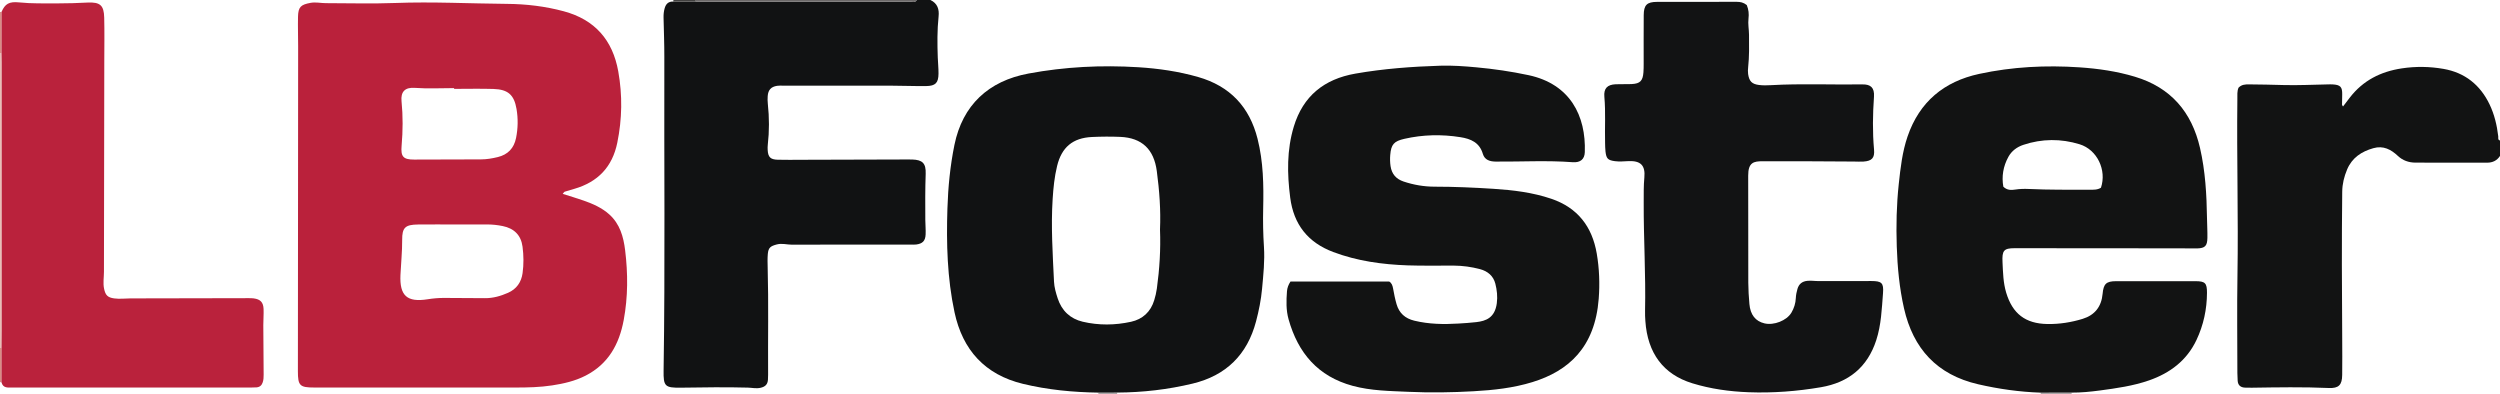 <?xml version="1.0" encoding="iso-8859-1"?>
<!-- Generator: Adobe Illustrator 27.0.0, SVG Export Plug-In . SVG Version: 6.00 Build 0)  -->
<svg version="1.1" id="Layer_1" xmlns="http://www.w3.org/2000/svg" xmlns:xlink="http://www.w3.org/1999/xlink" x="0px" y="0px"
	 viewBox="0 0 1459 230" style="enable-background:new 0 0 1459 230;" xml:space="preserve">
<g>
	<path style="fill:#111213;" d="M543,0c4.116,1.964,5.207,5.384,4.757,9.638c-0.84,7.95-0.757,15.925-0.477,23.899
		c0.111,3.151,0.459,6.299,0.432,9.447c-0.046,5.396-1.752,7.176-7.229,7.246c-6.491,0.082-12.987-0.207-19.48-0.218
		c-21.329-0.037-42.659-0.023-63.988-0.024c-1.165,0-2.351-0.087-3.492,0.094c-3.566,0.565-5.216,2.366-5.496,6.017
		c-0.114,1.488-0.085,3.008,0.076,4.492c0.865,7.964,0.89,15.92-0.021,23.881c-0.113,0.989-0.12,2-0.069,2.995
		c0.215,4.203,1.57,5.633,5.856,5.753c4.662,0.13,9.331,0.045,13.997,0.032c19.826-0.053,39.652-0.115,59.479-0.173
		c1.666-0.005,3.334-0.046,4.999,0.008c6.01,0.195,8.096,2.194,7.883,8.308c-0.312,8.994-0.281,17.985-0.217,26.978
		c0.02,2.828,0.31,5.662,0.18,8.48c-0.173,3.753-1.785,5.366-5.485,5.838c-1.149,0.147-2.33,0.053-3.496,0.054
		c-22.996,0.002-45.992-0.039-68.987,0.052c-2.967,0.012-5.859-0.957-8.912-0.137c-3.641,0.978-4.882,1.847-5.215,5.532
		c-0.238,2.646-0.154,5.329-0.081,7.993c0.573,20.822,0.11,41.647,0.256,62.47c0.007,0.997-0.023,1.997-0.098,2.991
		c-0.199,2.671-1.551,4.036-4.277,4.666c-2.56,0.591-4.968-0.028-7.422-0.097c-12.987-0.365-25.967-0.15-38.952,0.033
		c-9.485,0.133-10.388-0.736-10.244-10.088c0.937-60.973,0.247-121.949,0.428-182.924c0.023-7.65-0.284-15.301-0.453-22.951
		c-0.041-1.843,0.127-3.635,0.635-5.428c0.727-2.565,2.191-4.035,4.967-3.934c4.396,0.013,8.792,0.026,13.189,0.038
		c41.651,0.013,83.301,0.035,124.952-0.006C532.325,0.953,534.034,1.818,535,0C537.667,0,540.333,0,543,0z"/>
	<path style="fill:#121313;" d="M1459,91c-1.761,2.727-4.3,3.938-7.509,3.936c-13.991-0.01-27.983,0.053-41.973-0.036
		c-3.743-0.024-7.276-1.243-10.031-3.834c-4.122-3.876-8.588-6.242-14.411-4.587c-6.861,1.95-12.385,5.535-15.282,12.384
		c-1.763,4.168-2.823,8.481-2.873,13.025c-0.316,28.479-0.231,56.959-0.007,85.438c0.057,7.162,0.061,14.326-0.008,21.488
		c-0.056,5.865-2.025,7.881-7.867,7.622c-14.97-0.664-29.937-0.387-44.906-0.167c-1.332,0.02-2.666,0.014-3.996-0.05
		c-2.518-0.121-4.044-1.371-4.231-3.971c-0.107-1.491-0.172-2.989-0.173-4.484c-0.011-18.989-0.265-37.983,0.049-56.967
		c0.568-34.304-0.469-68.603-0.055-102.904c0.028-2.311-0.222-4.659,0.679-6.71c1.813-1.886,3.958-1.955,6.152-1.937
		c6.649,0.053,13.293,0.188,19.94,0.38c8.636,0.249,17.293-0.218,25.941-0.372c0.999-0.018,2.002-0.052,2.998,0.008
		c4.434,0.267,5.553,1.479,5.471,5.861c-0.037,1.995-0.095,3.989-0.101,5.983c-0.001,0.247,0.264,0.495,0.578,1.042
		c1.36-1.783,2.631-3.458,3.913-5.125c7.702-10.021,18.015-15.246,30.395-17.121c8.177-1.238,16.303-1.1,24.332,0.298
		c12.469,2.171,21.424,9.334,26.898,20.747c2.823,5.884,4.292,12.164,5.056,18.623c0.105,0.89-0.395,2.075,1.022,2.428
		C1459,85,1459,88,1459,91z"/>
	<path style="fill:#E7BFB7;" d="M0,203C0,145.667,0,88.333,0,31c0.301-0.008,0.6,0.008,0.899,0.049
		c0.033,1.831,0.094,3.662,0.094,5.493c0.005,51.973,0.006,103.946,0,155.918c0,3.497-0.061,6.994-0.094,10.49
		C0.6,202.992,0.301,203.008,0,203z"/>
	<path style="fill:#6C6969;" d="M535,0c-0.966,1.818-2.675,0.953-4.009,0.954C489.341,0.995,447.69,0.973,406.04,0.96
		C405.981,0.642,405.968,0.322,406,0C449,0,492,0,535,0z"/>
	<path style="fill:#D78E86;" d="M0.899,31.049C0.6,31.008,0.301,30.992,0,31c0-8,0-16,0-24c0.311,0.058,0.615,0.033,0.913-0.074
		C0.908,14.967,0.903,23.008,0.899,31.049z"/>
	<path style="fill:#D78E86;" d="M0,203c0.301,0.008,0.6-0.008,0.899-0.049c-0.01,6.718-0.02,13.436-0.03,20.154
		c-0.29-0.03-0.58-0.065-0.869-0.104C0,216.333,0,209.667,0,203z"/>
	<path style="fill:#AAA7A8;" d="M1191,230c0.005-0.287-0.02-0.571-0.075-0.853c6.046-0.008,12.093-0.016,18.139-0.025
		c-0.098,0.287-0.119,0.58-0.064,0.878C1203,230,1197,230,1191,230z"/>
	<path style="fill:#424140;" d="M406,0c-0.032,0.322-0.019,0.642,0.04,0.96c-4.396-0.013-8.792-0.026-13.189-0.038
		C392.963,0.625,393.013,0.317,393,0C397.333,0,401.667,0,406,0z"/>
	<path style="fill:#AAA7A8;" d="M652.053,229.098c-0.147,0.293-0.164,0.594-0.053,0.902c-3.667,0-7.333,0-11,0
		c0.055-0.298,0.033-0.591-0.064-0.878C644.642,229.114,648.347,229.106,652.053,229.098z"/>
	<path style="fill:#BA213B;" d="M328.393,113.139c4.495,1.436,8.441,2.594,12.314,3.958c5.344,1.883,10.499,4.133,14.816,7.985
		c6.272,5.597,8.34,13.112,9.3,20.951c1.665,13.598,1.696,27.201-0.827,40.752c-2.632,14.133-8.958,25.628-22.247,32.44
		c-6.154,3.154-12.759,4.658-19.509,5.695c-7.095,1.09-14.249,1.246-21.413,1.244c-39.156-0.011-78.312-0.004-117.467-0.007
		c-8.385-0.001-9.512-1.066-9.508-9.473c0.034-63.147,0.1-126.295,0.144-189.442c0.004-5.83-0.208-11.662-0.076-17.488
		c0.129-5.736,1.64-7.027,7.273-8.084c3.056-0.573,5.956,0.167,8.928,0.168c13.496,0.004,27.008,0.42,40.485-0.093
		c21.814-0.831,43.594,0.34,65.387,0.517c11.107,0.09,22.203,1.4,33.03,4.321c18.145,4.894,28.529,16.774,31.799,35.085
		c2.482,13.901,2.27,27.752-0.567,41.624c-2.893,14.146-11.319,22.898-24.998,26.891c-1.909,0.557-3.823,1.098-5.717,1.699
		C329.268,111.968,329.094,112.351,328.393,113.139z M266.006,131c-7.328,0-14.657-0.066-21.984,0.018
		c-7.519,0.086-9.364,1.746-9.314,9.016c0.047,6.835-0.693,13.61-1.001,20.416c-0.548,12.115,3.818,16.119,15.89,14.194
		c3.141-0.501,6.28-0.768,9.437-0.773c7.991-0.012,15.983,0.057,23.974,0.138c4.755,0.048,9.21-1.248,13.478-3.128
		c4.951-2.18,7.767-6.18,8.495-11.493c0.703-5.132,0.647-10.319-0.029-15.443c-0.879-6.669-4.87-10.654-11.552-12.013
		c-3.107-0.632-6.233-0.971-9.411-0.946C277.995,131.033,272,131,266.006,131z M265.01,51.868c0-0.149,0-0.298-0.001-0.447
		c-7.653,0-15.337,0.426-22.948-0.139c-5.757-0.427-8.275,2.325-7.727,7.807c0.86,8.603,0.8,17.274,0.045,25.901
		c-0.558,6.379,0.876,8.146,7.316,8.137c12.988-0.018,25.975-0.11,38.963-0.109c3.363,0,6.645-0.567,9.859-1.353
		c5.861-1.432,9.454-5.13,10.662-11.194c1.121-5.627,1.223-11.255,0.269-16.855c-1.41-8.277-4.978-11.434-13.469-11.699
		C280.331,51.68,272.668,51.868,265.01,51.868z"/>
	<path style="fill:#121313;" d="M1209.064,229.122c-6.046,0.008-12.093,0.016-18.139,0.025c-12.328-0.413-24.462-2.124-36.493-4.897
		c-23.967-5.524-37.923-20.762-43.251-44.297c-2.683-11.849-3.829-23.92-4.229-36.08c-0.4-12.165-0.142-24.293,1.155-36.385
		c1.008-9.406,2.063-18.848,5.149-27.855c6.909-20.162,21.231-32.064,41.817-36.508c19.304-4.167,38.895-5.154,58.552-3.824
		c10.919,0.739,21.767,2.304,32.332,5.482c20.945,6.3,33.128,20.58,37.955,41.5c3.118,13.512,3.891,27.295,4.094,41.118
		c0.056,3.829,0.305,7.659,0.231,11.484c-0.09,4.659-1.408,5.949-5.971,6.092c-2.829,0.088-5.665-0.048-8.498-0.051
		c-32.665-0.031-65.329-0.057-97.994-0.08c-6.423-0.005-7.429,1.417-7.105,8.181c0.288,5.986,0.392,11.928,2.139,17.751
		c3.696,12.315,11.225,18.098,24.041,18.312c7.052,0.118,13.942-0.964,20.633-3.028c7.067-2.181,10.933-7.165,11.598-14.589
		c0.519-5.788,2.108-7.358,7.783-7.376c15.494-0.049,30.988-0.046,46.482-0.002c5.611,0.016,6.665,1.141,6.648,6.779
		c-0.03,9.612-2.029,18.847-6.115,27.51c-5.643,11.965-15.393,19.318-27.682,23.603c-9.312,3.247-19.019,4.592-28.72,5.893
		C1220.042,228.608,1214.569,229.158,1209.064,229.122z M1226.118,109.553c3.444-10.221-2.148-22.193-12.466-25.362
		c-10.861-3.336-21.926-3.294-32.822,0.343c-3.753,1.253-6.828,3.53-8.739,7.008c-3.042,5.537-4.01,11.463-2.944,17.407
		c2.202,2.166,4.641,2.033,6.89,1.689c2.663-0.407,5.31-0.475,7.953-0.352c11.799,0.55,23.603,0.424,35.407,0.446
		C1221.719,110.738,1224.06,110.855,1226.118,109.553z"/>
	<path style="fill:#121313;" d="M753.138,164.294c19.191,0,38.302,0,57.568,0c1.46,0.827,1.975,2.29,2.286,4.019
		c0.556,3.097,1.163,6.203,2.042,9.22c1.517,5.209,4.98,8.317,10.362,9.62c8.52,2.063,17.115,2.201,25.772,1.672
		c3.484-0.213,6.973-0.434,10.438-0.838c5.533-0.646,10.818-2.48,11.936-11.054c0.505-3.878,0.072-7.68-0.86-11.364
		c-1.154-4.563-4.495-7.313-8.949-8.496c-4.986-1.324-10.095-2.026-15.266-2.061c-8.996-0.06-18.001,0.177-26.986-0.141
		c-14.815-0.525-29.393-2.516-43.403-7.789c-14.802-5.571-23.098-16.097-25.114-31.739c-1.799-13.964-2.024-27.866,2.107-41.476
		c5.414-17.837,17.682-27.701,35.955-30.904c16.422-2.878,32.968-4.093,49.572-4.615c6.958-0.219,13.97,0.301,20.916,0.936
		c10.253,0.939,20.433,2.422,30.531,4.577c24.328,5.192,33.593,23.754,32.848,44.948c-0.143,4.057-2.52,6.206-7.097,5.856
		c-14.97-1.144-29.942-0.238-44.911-0.362c-3.497-0.029-6.461-0.994-7.501-4.517c-1.961-6.644-7.031-8.766-13.082-9.729
		c-10.962-1.745-21.865-1.502-32.704,0.962c-6.055,1.376-7.757,3.228-8.26,9.461c-0.173,2.14-0.135,4.302,0.188,6.471
		c0.685,4.609,3.257,7.531,7.579,8.979c5.87,1.966,11.953,3.011,18.105,3.013c11.488,0.005,22.96,0.507,34.405,1.247
		c11.425,0.739,22.829,2.104,33.77,5.828c15.357,5.228,23.799,16.261,26.482,31.975c1.49,8.724,1.82,17.524,1.143,26.35
		c-2.177,28.366-17.558,42.138-38.678,48.646c-11.192,3.449-22.693,4.689-34.338,5.345c-12.645,0.713-25.292,0.91-37.921,0.332
		c-10.925-0.5-21.915-0.584-32.634-3.489c-20.28-5.495-31.916-19.176-37.426-38.827c-1.506-5.371-1.346-10.85-0.937-16.334
		C751.225,167.995,751.915,166.163,753.138,164.294z"/>
	<path style="fill:#111213;" d="M652.053,229.098c-3.706,0.008-7.412,0.016-11.118,0.024c-14.837-0.212-29.557-1.621-43.988-5.121
		c-22.13-5.368-35.162-19.745-39.878-41.732c-4.283-19.966-4.802-40.23-4.154-60.572c0.398-12.499,1.595-24.895,4.095-37.134
		c4.724-23.126,19.748-37.289,43.224-41.65c21.232-3.945,42.612-5.017,64.089-3.677c11.757,0.734,23.439,2.419,34.853,5.68
		c18.633,5.323,30.039,17.425,34.744,36.1c3.369,13.372,3.601,27,3.276,40.646c-0.178,7.49-0.039,14.935,0.452,22.414
		c0.534,8.139-0.348,16.295-1.095,24.398c-0.593,6.429-1.856,12.788-3.517,19.074c-5.153,19.498-17.517,31.619-37.023,36.316
		C681.588,227.338,666.906,229.024,652.053,229.098z M676.981,133.948c0.493-11.35-0.354-22.762-1.878-34.163
		c-1.684-12.604-8.628-19.364-21.327-19.901c-5.48-0.232-10.989-0.187-16.469,0.067c-11.302,0.523-17.739,6.045-20.387,16.927
		c-1.538,6.321-2.181,12.764-2.593,19.205c-1.033,16.125,0.034,32.241,0.794,48.344c0.154,3.26,1.12,6.55,2.139,9.688
		c2.329,7.175,7.301,11.918,14.605,13.642c9.346,2.205,18.867,2.083,28.207,0.037c6.759-1.48,11.485-5.804,13.54-12.601
		c0.668-2.209,1.215-4.449,1.533-6.776C676.705,157.021,677.433,145.593,676.981,133.948z"/>
	<path style="fill:#121314;" d="M1019.414,2.953c1.094,2.671,1.337,5.15,1.005,7.925c-0.369,3.089,0.28,6.287,0.307,9.439
		c0.054,6.316,0.179,12.638-0.509,18.939c-0.143,1.309-0.207,2.67-0.016,3.964c0.621,4.208,2.187,5.853,6.381,6.383
		c2.294,0.289,4.656,0.232,6.974,0.101c17.804-1.009,35.622-0.182,53.432-0.443c4.639-0.068,7.036,1.828,6.665,7.172
		c-0.717,10.308-0.893,20.567,0.037,30.869c0.446,4.937-1.288,6.657-6.205,6.997c-1.81,0.125-3.639-0.013-5.459-0.021
		c-17.82-0.083-35.64-0.268-53.459-0.177c-5.036,0.026-8.351,0.638-8.32,8.403c0.083,20.823-0.007,41.647,0.058,62.47
		c0.013,4.148,0.295,8.304,0.648,12.44c0.537,6.29,3.547,10.056,8.773,11.302c5.529,1.318,12.996-1.619,15.744-6.244
		c1.547-2.604,2.43-5.451,2.571-8.473c0.087-1.853,0.44-3.635,0.959-5.39c0.838-2.834,2.657-4.37,5.711-4.708
		c2.19-0.243,4.31,0.146,6.466,0.133c10.327-0.064,20.654-0.046,30.982-0.023c5.962,0.014,7.236,1.087,6.774,7.01
		c-0.722,9.249-1.039,18.577-3.955,27.532c-5.141,15.784-16.113,24.673-32.281,27.432c-13.973,2.384-28.048,3.456-42.22,2.927
		c-11.158-0.417-22.184-1.951-32.861-5.236c-16.908-5.203-26.097-17.576-27.379-36.332c-0.136-1.992-0.222-3.995-0.178-5.99
		c0.468-21.111-0.881-42.199-0.787-63.304c0.021-4.818-0.078-9.627,0.377-14.458c0.668-7.084-2.173-9.861-9.247-9.558
		c-2.655,0.114-5.288,0.393-7.951,0.026c-4.056-0.559-4.998-1.425-5.479-5.631c-0.188-1.646-0.193-3.315-0.239-4.974
		c-0.246-8.979,0.388-17.964-0.422-26.946c-0.443-4.918,1.698-7.105,6.624-7.331c3.154-0.145,6.324,0.046,9.476-0.125
		c4.776-0.26,6.333-1.903,6.7-6.804c0.124-1.657,0.136-3.325,0.138-4.988c0.012-9.464-0.051-18.928,0.027-28.391
		c0.049-5.956,1.845-7.747,7.812-7.768c15.487-0.056,30.974-0.005,46.46-0.035C1015.609,1.058,1017.498,1.413,1019.414,2.953z"/>
	<path style="fill:#BA223C;" d="M0.869,223.104c0.01-6.718,0.02-13.436,0.03-20.154c0.033-3.497,0.093-6.994,0.094-10.49
		c0.006-51.973,0.005-103.946,0-155.918c0-1.831-0.061-3.662-0.094-5.493c0.005-8.041,0.01-16.082,0.015-24.123
		c2.029-4.673,4.35-6.132,10.293-5.52c7.479,0.77,14.959,0.536,22.441,0.575c5.814,0.03,11.621-0.202,17.435-0.484
		c7.393-0.358,9.544,1.64,9.729,8.712c0.222,8.49,0.065,16.989,0.052,25.485c-0.066,40.975-0.146,81.95-0.199,122.925
		c-0.004,3.301-0.63,6.588,0.08,9.912c0.8,3.748,2.06,5.076,5.866,5.615c3.161,0.447,6.318,0.007,9.477-0.001
		c22.986-0.059,45.971-0.099,68.957-0.138c0.998-0.002,2.007-0.004,2.993,0.125c3.891,0.511,5.62,2.236,5.784,6.203
		c0.131,3.153-0.168,6.321-0.156,9.482c0.035,9.621,0.129,19.242,0.195,28.863c0.01,1.497-0.044,2.964-0.533,4.431
		c-0.6,1.798-1.722,2.799-3.577,2.957c-0.993,0.085-1.995,0.09-2.993,0.09c-46.475,0.004-92.95,0.008-139.425-0.009
		C4.744,226.147,1.787,226.738,0.869,223.104z"/>
</g>
</svg>
